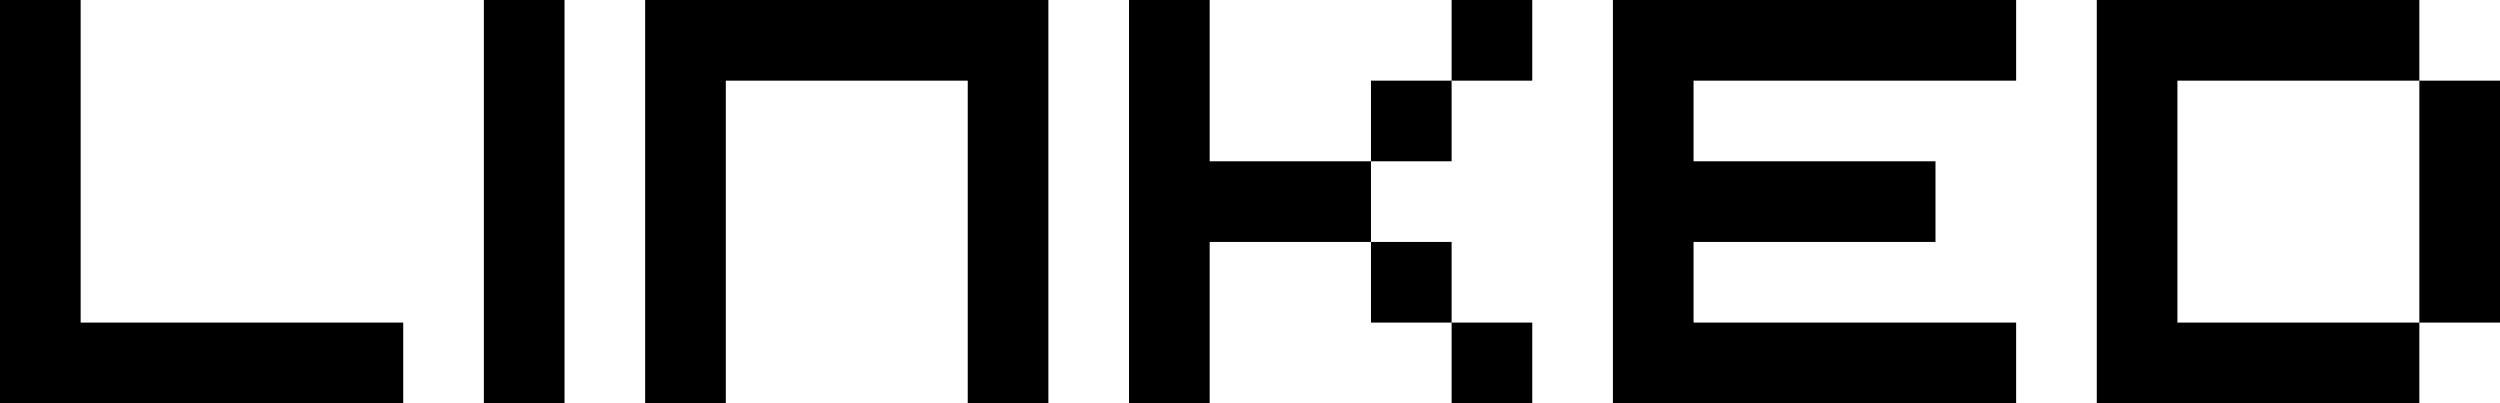 
<svg xmlns="http://www.w3.org/2000/svg" version="1.1" xmlns:xlink="http://www.w3.org/1999/xlink" preserveAspectRatio="none" x="0px" y="0px" width="31px" height="5px" viewBox="0 0 31 5">
<defs>
<g id="Layer0_0_FILL">
<path fill="#000000" stroke="none" d="
M 18 2
L 18 1 17 1 17 2 18 2
M 19 0
L 18 0 18 1 19 1 19 0
M 17 3
L 17 2 15 2 15 0 14 0 14 5 15 5 15 3 17 3
M 18 3
L 17 3 17 4 18 4 18 3
M 19 4
L 18 4 18 5 19 5 19 4
M 0 0
L 0 5 5 5 5 4 1 4 1 0 0 0
M 7 0
L 6 0 6 5 7 5 7 0
M 12 1
L 12 5 13 5 13 0 8 0 8 5 9 5 9 1 12 1
M 25 1
L 25 0 20 0 20 5 25 5 25 4 21 4 21 3 24 3 24 2 21 2 21 1 25 1
M 30 1
L 30 0 26 0 26 5 30 5 30 4 27 4 27 1 30 1
M 31 4
L 31 1 30 1 30 4 31 4 Z"/>
</g>
</defs>

<g transform="matrix( 1, 0, 0, 1, 0,0) ">
<use xlink:href="#Layer0_0_FILL"/>
</g>
</svg>
